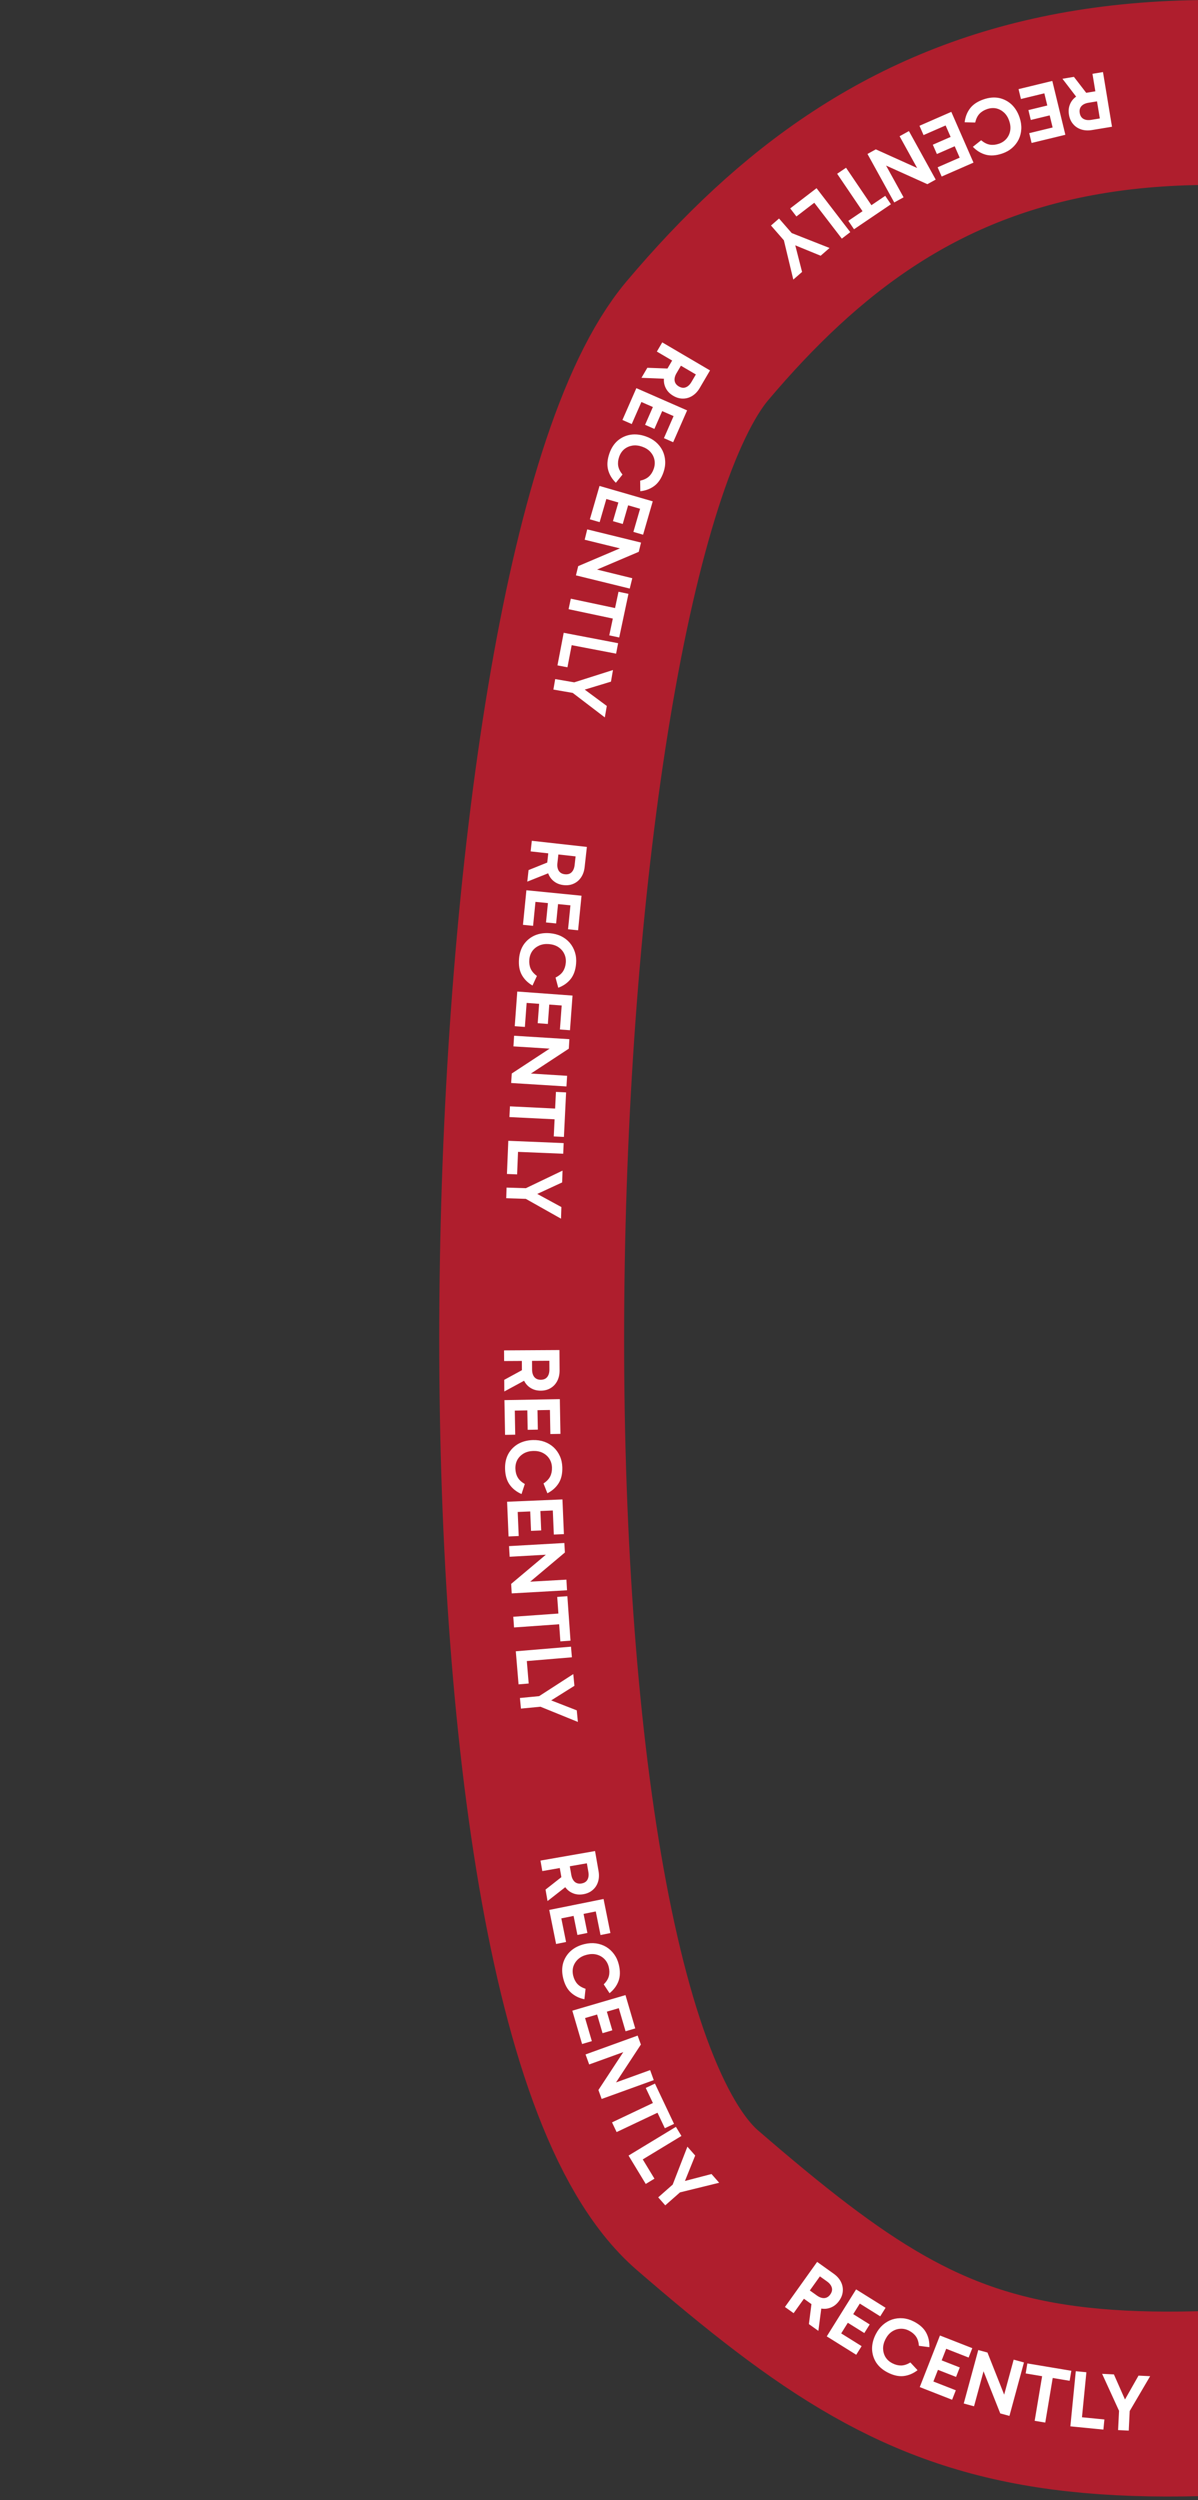 <svg viewBox="0 0 324 676" fill="none" xmlns="http://www.w3.org/2000/svg">
<rect x="0" y="0" width="324" height="676" fill="#333333" stroke="none"/>
<path d="M472.047 631.743C285.594 661.933 261.823 658.16 188.64 594.95C123.302 538.516 134.656 155.991 188.639 92.102C243.643 27.005 312.164 -0.826 472.047 54.836" stroke="#AF1E2D" stroke-width="50"/>
<path d="M436.825 35.687L432.759 50.107L427.444 48.609C426.428 48.322 425.582 47.863 424.907 47.23C424.232 46.598 423.779 45.853 423.549 44.996C423.304 44.135 423.321 43.21 423.599 42.222C423.878 41.233 424.347 40.436 425.005 39.829C425.65 39.219 426.425 38.82 427.331 38.634C428.233 38.461 429.192 38.518 430.209 38.805L433.321 39.682L432.575 42.329L429.738 41.529C428.919 41.298 428.216 41.306 427.628 41.552C427.037 41.812 426.64 42.302 426.437 43.022C426.226 43.77 426.307 44.402 426.679 44.919C427.052 45.435 427.647 45.809 428.466 46.039L431.324 46.846L430.558 47.292L434.051 34.905L436.825 35.687ZM429.16 33.526L430.67 40.329L427.621 39.47L426.132 32.672L429.16 33.526ZM420.304 37.482L419.612 40.144L413.692 38.605L414.384 35.944L420.304 37.482ZM418.829 43.418L417.658 44.25L420.58 33.008L421.326 34.247L414.023 32.349L414.714 29.688L423.806 32.05L420.038 46.551L410.946 44.188L411.632 41.548L418.829 43.418ZM405.678 27.305C407.179 27.651 408.413 28.273 409.379 29.173C410.329 30.084 410.981 31.174 411.336 32.445C411.673 33.726 411.674 35.096 411.338 36.554C411.085 37.654 410.675 38.621 410.107 39.454C409.521 40.297 408.823 40.979 408.011 41.5C407.184 42.017 406.278 42.358 405.292 42.522C404.306 42.687 403.277 42.645 402.205 42.399C400.504 42.008 399.195 41.322 398.276 40.343C397.357 39.365 396.74 38.154 396.425 36.712L399.258 36.37C399.589 37.35 400.05 38.095 400.639 38.607C401.229 39.119 401.96 39.475 402.832 39.676C403.704 39.877 404.53 39.849 405.312 39.592C406.076 39.346 406.741 38.905 407.309 38.268C407.86 37.642 408.245 36.851 408.465 35.893C408.682 34.95 408.682 34.069 408.464 33.251C408.231 32.43 407.827 31.735 407.25 31.166C406.656 30.608 405.923 30.229 405.052 30.028C404.18 29.828 403.367 29.829 402.613 30.031C401.859 30.234 401.119 30.703 400.392 31.439L397.994 29.894C398.908 28.735 399.992 27.916 401.246 27.437C402.5 26.958 403.977 26.914 405.678 27.305ZM393.656 31.208L393.113 33.904L387.117 32.696L387.66 30L393.656 31.208ZM392.513 37.216L391.39 38.112L393.683 26.725L394.497 27.921L387.1 26.431L387.643 23.735L396.852 25.59L393.893 40.277L384.684 38.422L385.223 35.748L392.513 37.216ZM374.855 21.543L381.478 34.395L380.114 34.544L382.1 22.764L384.942 23.244L382.451 38.017L379.913 37.589L373.441 25.03L374.573 25.065L372.667 36.367L369.825 35.888L372.317 21.115L374.855 21.543ZM365.859 20.224L364.16 33.536L361.279 33.168L362.978 19.856L365.859 20.224ZM368.784 32.929L368.435 35.657L356.477 34.13L356.825 31.402L368.784 32.929ZM347.469 18.238L356.407 19.073L355.014 33.99L352.145 33.722L353.365 20.645L353.917 21.602L347.214 20.977L347.469 18.238ZM341.002 24.811L342.495 24.892L337.969 32.776L334.828 32.605L340.696 22.723L340.333 24.554L340.693 17.92L343.57 18.076L343.21 24.71L343.091 22.853L347.811 33.31L344.626 33.137L341.002 24.811ZM298.302 19.49L300.741 34.272L295.293 35.171C294.251 35.343 293.29 35.286 292.41 35C291.531 34.714 290.805 34.232 290.232 33.553C289.645 32.877 289.267 32.032 289.1 31.02C288.933 30.007 289.019 29.086 289.358 28.257C289.682 27.43 290.215 26.74 290.956 26.187C291.7 25.648 292.592 25.293 293.634 25.121L296.825 24.594L297.273 27.307L294.364 27.787C293.525 27.926 292.891 28.231 292.464 28.703C292.039 29.189 291.887 29.802 292.009 30.54C292.135 31.306 292.477 31.845 293.033 32.154C293.59 32.464 294.288 32.549 295.127 32.411L298.058 31.927L297.554 32.657L295.458 19.959L298.302 19.49ZM290.444 20.786L294.699 26.305L291.574 26.821L287.34 21.298L290.444 20.786ZM284.076 28.327L284.724 30.999L278.78 32.441L278.132 29.768L284.076 28.327ZM285.582 34.255L284.943 35.542L282.205 24.253L283.449 24.993L276.115 26.771L275.467 24.099L284.597 21.885L288.127 36.445L278.998 38.659L278.355 36.008L285.582 34.255ZM266.089 26.844C267.549 26.355 268.927 26.241 270.221 26.503C271.506 26.784 272.632 27.373 273.598 28.271C274.555 29.188 275.272 30.356 275.747 31.774C276.106 32.845 276.261 33.883 276.212 34.89C276.153 35.915 275.914 36.862 275.493 37.73C275.059 38.602 274.464 39.366 273.709 40.022C272.955 40.677 272.056 41.179 271.013 41.529C269.358 42.084 267.883 42.184 266.589 41.829C265.294 41.474 264.135 40.764 263.113 39.699L265.35 37.928C266.145 38.59 266.927 38.985 267.697 39.114C268.467 39.242 269.276 39.164 270.125 38.88C270.973 38.596 271.663 38.14 272.195 37.513C272.718 36.904 273.056 36.18 273.207 35.34C273.35 34.519 273.265 33.643 272.952 32.711C272.645 31.793 272.184 31.043 271.571 30.459C270.944 29.881 270.236 29.499 269.447 29.315C268.649 29.15 267.826 29.209 266.978 29.493C266.129 29.778 265.437 30.203 264.9 30.77C264.363 31.337 263.977 32.124 263.742 33.131L260.889 33.066C261.063 31.6 261.559 30.335 262.379 29.272C263.198 28.208 264.435 27.399 266.089 26.844ZM257.886 36.681L258.987 39.201L253.383 41.651L252.282 39.131L257.886 36.681ZM260.396 42.259L259.99 43.637L255.337 32.994L256.69 33.507L249.775 36.529L248.674 34.01L257.281 30.247L263.283 43.974L254.675 47.737L253.583 45.238L260.396 42.259ZM236.864 40.386L250.045 46.328L249.07 47.294L243.297 36.835L245.82 35.443L253.061 48.559L250.807 49.803L237.927 43.996L238.835 43.319L244.374 53.354L241.851 54.747L234.611 41.63L236.864 40.386ZM228.814 45.357L236.341 56.467L233.937 58.096L226.41 46.986L228.814 45.357ZM239.409 52.954L240.951 55.231L230.97 61.993L229.428 59.716L239.409 52.954ZM213.715 56.353L220.834 50.886L229.959 62.769L227.673 64.524L219.674 54.107L220.729 54.434L215.39 58.534L213.715 56.353ZM213.542 65.707L214.67 64.724L216.92 73.532L214.549 75.599L211.868 64.423L212.883 65.989L208.517 60.981L210.69 59.087L215.056 64.095L213.676 62.847L224.349 67.055L221.945 69.151L213.542 65.707ZM179.107 92.578L192.027 100.162L189.232 104.924C188.697 105.835 188.039 106.537 187.256 107.03C186.474 107.523 185.639 107.773 184.751 107.779C183.855 107.797 182.965 107.547 182.08 107.027C181.194 106.507 180.541 105.852 180.121 105.061C179.694 104.283 179.504 103.432 179.553 102.509C179.615 101.592 179.913 100.679 180.447 99.768L182.085 96.979L184.456 98.371L182.964 100.914C182.533 101.647 182.363 102.329 182.452 102.96C182.553 103.598 182.927 104.106 183.572 104.485C184.242 104.878 184.874 104.96 185.468 104.731C186.062 104.501 186.575 104.019 187.005 103.286L188.509 100.724L188.747 101.579L177.648 95.064L179.107 92.578ZM175.075 99.447L182.039 99.708L180.435 102.44L173.483 102.16L175.075 99.447ZM176.916 109.273L179.434 110.376L176.98 115.978L174.461 114.874L176.916 109.273ZM182.544 111.666L183.181 112.954L172.541 108.293L173.883 107.752L170.855 114.663L168.336 113.56L172.106 104.955L185.828 110.968L182.058 119.572L179.56 118.477L182.544 111.666ZM164.808 122.623C165.312 121.168 166.063 120.008 167.061 119.143C168.068 118.296 169.222 117.765 170.524 117.548C171.834 117.35 173.196 117.495 174.609 117.985C175.677 118.354 176.594 118.866 177.361 119.519C178.137 120.192 178.74 120.959 179.171 121.822C179.597 122.699 179.839 123.637 179.897 124.635C179.955 125.633 179.804 126.651 179.444 127.691C178.873 129.34 178.051 130.569 176.98 131.378C175.908 132.186 174.639 132.67 173.171 132.829L173.135 129.976C174.144 129.751 174.934 129.373 175.506 128.842C176.078 128.31 176.511 127.622 176.803 126.777C177.096 125.931 177.157 125.106 176.985 124.302C176.823 123.516 176.455 122.807 175.883 122.174C175.319 121.56 174.573 121.092 173.645 120.77C172.73 120.454 171.855 120.36 171.018 120.489C170.177 120.633 169.443 120.961 168.815 121.473C168.197 122.004 167.741 122.692 167.448 123.537C167.156 124.383 167.07 125.191 167.191 125.962C167.312 126.734 167.699 127.52 168.353 128.321L166.56 130.54C165.505 129.507 164.807 128.342 164.465 127.044C164.123 125.746 164.237 124.272 164.808 122.623ZM167.475 135.047L170.117 135.812L168.417 141.687L165.775 140.922L167.475 135.047ZM173.369 136.684L174.169 137.877L163.01 134.649L164.27 133.937L162.172 141.185L159.531 140.421L162.142 131.397L176.533 135.561L173.922 144.585L171.302 143.827L173.369 136.684ZM156.376 153.078L169.68 147.417L169.729 148.788L158.127 145.941L158.814 143.142L173.364 146.712L172.751 149.212L159.75 154.744L159.868 153.617L171 156.349L170.313 159.148L155.763 155.578L156.376 153.078ZM154.374 161.884L167.503 164.666L166.901 167.507L153.773 164.725L154.374 161.884ZM167.276 160.008L169.966 160.577L167.467 172.372L164.777 171.802L167.276 160.008ZM150.766 179.919L152.453 171.103L167.168 173.919L166.626 176.75L153.726 174.281L154.732 173.824L153.467 180.436L150.766 179.919ZM156.547 186.952L156.8 185.477L164.107 190.886L163.574 193.987L154.438 187.013L156.214 187.587L149.666 186.46L150.155 183.62L156.703 184.746L154.844 184.65L165.778 181.173L165.237 184.317L156.547 186.952ZM143.831 227.35L158.721 229.005L158.111 234.494C157.995 235.543 157.68 236.452 157.166 237.222C156.653 237.991 155.992 238.56 155.184 238.927C154.374 239.309 153.459 239.444 152.438 239.33C151.418 239.217 150.555 238.885 149.848 238.334C149.141 237.798 148.621 237.098 148.289 236.235C147.971 235.373 147.871 234.418 147.988 233.368L148.345 230.154L151.078 230.458L150.752 233.388C150.658 234.233 150.781 234.926 151.119 235.465C151.472 236.006 152.02 236.318 152.764 236.4C153.536 236.486 154.147 236.303 154.596 235.851C155.044 235.4 155.316 234.751 155.41 233.905L155.738 230.954L156.304 231.636L143.513 230.214L143.831 227.35ZM142.951 235.265L149.416 232.664L149.066 235.812L142.604 238.392L142.951 235.265ZM148.272 243.342L151.009 243.613L150.406 249.699L147.67 249.428L148.272 243.342ZM154.365 243.879L155.368 244.906L143.809 243.762L144.918 242.833L144.174 250.342L141.438 250.071L142.363 240.723L157.272 242.199L156.347 251.547L153.632 251.278L154.365 243.879ZM140.373 259.242C140.504 257.708 140.948 256.399 141.703 255.316C142.472 254.248 143.46 253.45 144.668 252.92C145.89 252.407 147.246 252.214 148.737 252.342C149.862 252.438 150.876 252.709 151.78 253.155C152.698 253.616 153.471 254.212 154.1 254.943C154.728 255.689 155.192 256.539 155.493 257.492C155.794 258.445 155.898 259.47 155.804 260.566C155.655 262.304 155.16 263.697 154.32 264.744C153.479 265.791 152.367 266.571 150.983 267.086L150.248 264.329C151.171 263.863 151.845 263.303 152.269 262.647C152.693 261.992 152.944 261.218 153.02 260.327C153.097 259.435 152.953 258.621 152.589 257.883C152.239 257.161 151.709 256.564 150.999 256.091C150.302 255.633 149.464 255.363 148.485 255.279C147.52 255.196 146.649 255.32 145.869 255.651C145.089 255.996 144.458 256.494 143.975 257.145C143.506 257.811 143.233 258.59 143.156 259.481C143.08 260.373 143.195 261.177 143.501 261.895C143.808 262.614 144.376 263.281 145.207 263.896L144.013 266.488C142.737 265.746 141.774 264.787 141.124 263.613C140.474 262.438 140.223 260.981 140.373 259.242ZM145.87 270.576L148.613 270.777L148.167 276.877L145.424 276.676L145.87 270.576ZM151.975 270.957L153.005 271.959L141.42 271.111L142.504 270.153L141.954 277.679L139.211 277.478L139.897 268.109L154.839 269.203L154.153 278.572L151.432 278.373L151.975 270.957ZM138.405 290.274L150.492 282.34L150.783 283.68L138.86 282.94L139.039 280.064L153.992 280.992L153.832 283.561L142.022 291.314L141.937 290.185L153.377 290.895L153.199 293.771L138.246 292.843L138.405 290.274ZM137.916 299.153L151.32 299.81L151.178 302.71L137.774 302.054L137.916 299.153ZM150.354 295.247L153.101 295.381L152.511 307.423L149.764 307.288L150.354 295.247ZM137.103 317.44L137.472 308.471L152.441 309.087L152.323 311.966L139.2 311.427L140.127 310.826L139.851 317.553L137.103 317.44ZM143.793 323.536L143.84 322.04L151.826 326.385L151.727 329.529L141.713 323.889L143.552 324.21L136.911 324.002L137.001 321.122L143.642 321.33L141.788 321.492L152.134 316.534L152.034 319.722L143.793 323.536ZM136.323 365.141L151.304 365.047L151.339 370.569C151.346 371.625 151.139 372.565 150.719 373.389C150.299 374.213 149.709 374.854 148.949 375.314C148.189 375.788 147.296 376.028 146.27 376.035C145.243 376.041 144.347 375.812 143.581 375.348C142.816 374.898 142.218 374.264 141.787 373.445C141.371 372.626 141.16 371.689 141.153 370.633L141.133 367.399L143.883 367.382L143.902 370.33C143.907 371.18 144.109 371.854 144.508 372.35C144.922 372.846 145.503 373.091 146.251 373.087C147.028 373.082 147.613 372.829 148.006 372.328C148.399 371.827 148.593 371.151 148.587 370.3L148.569 367.33L149.211 367.942L136.341 368.023L136.323 365.141ZM136.373 373.105L142.49 369.766L142.51 372.934L136.393 376.251L136.373 373.105ZM142.599 380.505L145.348 380.455L145.458 386.57L142.708 386.62L142.599 380.505ZM148.713 380.329L149.829 381.233L138.215 381.441L139.208 380.389L139.343 387.934L136.594 387.984L136.425 378.591L151.405 378.322L151.574 387.715L148.846 387.764L148.713 380.329ZM136.595 397.209C136.549 395.67 136.838 394.319 137.463 393.155C138.104 392.006 138.993 391.099 140.132 390.434C141.287 389.783 142.611 389.434 144.107 389.389C145.236 389.355 146.275 389.507 147.224 389.846C148.188 390.198 149.025 390.701 149.735 391.355C150.444 392.023 151.004 392.813 151.413 393.725C151.822 394.637 152.043 395.643 152.076 396.743C152.129 398.487 151.798 399.928 151.084 401.064C150.37 402.201 149.355 403.105 148.04 403.775L146.992 401.122C147.855 400.553 148.459 399.918 148.805 399.218C149.151 398.518 149.31 397.721 149.283 396.827C149.256 395.933 149.02 395.14 148.573 394.449C148.142 393.772 147.546 393.24 146.786 392.852C146.041 392.478 145.178 392.306 144.196 392.336C143.228 392.365 142.376 392.589 141.641 393.007C140.905 393.44 140.336 394.008 139.931 394.71C139.542 395.426 139.361 396.231 139.388 397.125C139.415 398.019 139.622 398.805 140.009 399.483C140.396 400.161 141.038 400.758 141.934 401.274L141.047 403.986C139.694 403.396 138.627 402.555 137.846 401.463C137.064 400.372 136.648 398.954 136.595 397.209ZM143.362 407.832L146.11 407.717L146.367 413.827L143.619 413.943L143.362 407.832ZM149.47 407.509L150.608 408.386L139.002 408.874L139.97 407.799L140.287 415.338L137.539 415.454L137.145 406.068L152.113 405.438L152.508 414.824L149.783 414.939L149.47 407.509ZM138.247 428.279L149.313 418.974L149.761 420.271L137.834 420.943L137.671 418.065L152.63 417.222L152.775 419.792L141.961 428.885L141.744 427.774L153.188 427.129L153.35 430.006L138.392 430.849L138.247 428.279ZM138.817 437.164L152.204 436.215L152.409 439.112L139.022 440.06L138.817 437.164ZM150.7 431.8L153.443 431.606L154.295 443.631L151.552 443.826L150.7 431.8ZM140.244 455.447L139.498 446.502L154.428 445.257L154.668 448.129L141.579 449.22L142.425 448.509L142.985 455.218L140.244 455.447ZM147.658 460.666L147.515 459.177L155.986 462.475L156.287 465.607L145.639 461.28L147.504 461.366L140.89 462.001L140.615 459.132L147.228 458.497L145.41 458.893L155.045 452.664L155.35 455.84L147.658 460.666ZM146.173 503.095L160.932 500.52L161.881 505.96C162.062 507 162.014 507.961 161.736 508.843C161.458 509.726 160.983 510.456 160.31 511.035C159.639 511.629 158.798 512.014 157.787 512.19C156.775 512.366 155.854 512.289 155.022 511.958C154.192 511.641 153.497 511.115 152.937 510.379C152.391 509.64 152.028 508.751 151.846 507.71L151.291 504.524L154 504.052L154.506 506.956C154.653 507.794 154.964 508.425 155.439 508.848C155.93 509.268 156.543 509.414 157.28 509.286C158.046 509.152 158.581 508.806 158.885 508.247C159.19 507.687 159.269 506.989 159.123 506.151L158.612 503.225L159.347 503.722L146.668 505.934L146.173 503.095ZM147.541 510.94L153.021 506.634L153.565 509.755L148.082 514.039L147.541 510.94ZM154.96 517.215L157.656 516.672L158.863 522.668L156.167 523.211L154.96 517.215ZM160.943 515.943L162.204 516.632L150.816 518.925L151.604 517.711L153.094 525.109L150.398 525.652L148.543 516.443L163.231 513.485L165.085 522.694L162.411 523.233L160.943 515.943ZM152.305 534.875C151.944 533.378 151.95 531.996 152.324 530.729C152.715 529.473 153.4 528.402 154.378 527.518C155.375 526.644 156.6 526.032 158.054 525.681C159.152 525.416 160.2 525.352 161.199 525.488C162.215 525.636 163.137 525.956 163.965 526.451C164.797 526.959 165.506 527.618 166.094 528.427C166.681 529.236 167.104 530.175 167.362 531.244C167.771 532.941 167.742 534.419 167.276 535.678C166.811 536.937 166.003 538.029 164.853 538.955L163.283 536.573C164.011 535.839 164.473 535.094 164.668 534.338C164.863 533.582 164.855 532.769 164.645 531.899C164.436 531.029 164.042 530.302 163.463 529.717C162.902 529.144 162.21 528.745 161.387 528.521C160.581 528.308 159.7 528.316 158.745 528.547C157.804 528.774 157.016 529.167 156.382 529.728C155.751 530.302 155.31 530.974 155.058 531.744C154.824 532.525 154.811 533.35 155.021 534.22C155.231 535.089 155.595 535.816 156.113 536.401C156.631 536.985 157.381 537.437 158.364 537.759L158.052 540.595C156.607 540.295 155.39 539.69 154.401 538.782C153.413 537.874 152.714 536.571 152.305 534.875ZM161.243 543.897L163.882 543.124L165.602 548.993L162.963 549.767L161.243 543.897ZM167.094 542.114L168.409 542.692L157.262 545.958L157.942 544.681L160.064 551.923L157.425 552.696L154.784 543.681L169.161 539.468L171.803 548.483L169.185 549.25L167.094 542.114ZM161.843 565.135L169.776 553.047L170.577 554.161L159.343 558.225L158.363 555.515L172.451 550.419L173.327 552.839L165.574 564.651L165.048 563.648L175.826 559.749L176.807 562.459L162.718 567.555L161.843 565.135ZM165.523 573.886L177.651 568.139L178.894 570.764L166.767 576.51L165.523 573.886ZM174.646 564.573L177.131 563.395L182.294 574.29L179.808 575.467L174.646 564.573ZM174.643 590.536L169.989 582.861L182.8 575.092L184.294 577.556L173.064 584.367L173.504 583.353L176.995 589.11L174.643 590.536ZM184.619 591.272L183.629 590.15L192.425 587.85L194.505 590.21L183.344 592.953L184.905 591.929L179.921 596.323L178.015 594.161L182.999 589.767L181.758 591.154L185.906 580.457L188.016 582.85L184.619 591.272ZM212.289 623.803L220.997 611.611L225.49 614.821C226.35 615.434 226.99 616.153 227.411 616.977C227.832 617.8 228.006 618.654 227.933 619.539C227.872 620.432 227.543 621.297 226.946 622.132C226.349 622.968 225.638 623.56 224.813 623.907C224 624.264 223.135 624.376 222.22 624.245C221.313 624.102 220.43 623.724 219.57 623.11L216.939 621.23L218.537 618.992L220.936 620.706C221.628 621.2 222.292 621.431 222.928 621.399C223.573 621.354 224.112 621.028 224.547 620.419C224.999 619.786 225.137 619.164 224.961 618.552C224.786 617.94 224.352 617.387 223.659 616.892L221.242 615.166L222.114 615.005L214.635 625.478L212.289 623.803ZM218.77 628.432L219.652 621.519L222.23 623.36L221.33 630.26L218.77 628.432ZM228.568 627.615L230.025 625.283L235.212 628.522L233.756 630.854L228.568 627.615ZM231.751 622.393L233.118 621.949L226.966 631.802L226.625 630.396L233.025 634.392L231.569 636.725L223.601 631.75L231.535 619.042L239.504 624.017L238.059 626.331L231.751 622.393ZM240.069 641.514C238.7 640.81 237.657 639.903 236.941 638.793C236.245 637.677 235.881 636.459 235.85 635.141C235.838 633.816 236.174 632.488 236.858 631.157C237.374 630.153 238.01 629.317 238.765 628.649C239.54 627.976 240.385 627.486 241.3 627.182C242.228 626.884 243.19 626.776 244.186 626.859C245.182 626.942 246.17 627.235 247.148 627.738C248.7 628.536 249.801 629.522 250.451 630.697C251.1 631.871 251.401 633.196 251.352 634.672L248.522 634.306C248.442 633.275 248.178 632.439 247.733 631.798C247.287 631.157 246.667 630.632 245.871 630.223C245.075 629.814 244.267 629.638 243.446 629.695C242.646 629.745 241.892 630.009 241.185 630.486C240.497 630.958 239.929 631.63 239.48 632.504C239.037 633.365 238.821 634.219 238.832 635.065C238.855 635.918 239.076 636.691 239.495 637.385C239.933 638.072 240.551 638.62 241.346 639.029C242.142 639.438 242.93 639.636 243.711 639.625C244.492 639.614 245.325 639.341 246.209 638.807L248.154 640.894C246.983 641.793 245.731 642.321 244.398 642.476C243.065 642.632 241.622 642.311 240.069 641.514ZM252.872 640.485L253.874 637.924L259.569 640.154L258.567 642.715L252.872 640.485ZM255.04 634.766L256.301 634.078L252.067 644.895L251.473 643.576L258.5 646.327L257.497 648.887L248.75 645.463L254.211 631.512L262.958 634.936L261.964 637.476L255.04 634.766ZM270.52 652.581L265.187 639.142L266.559 639.127L263.429 650.656L260.647 649.9L264.573 635.442L267.057 636.116L272.268 649.249L271.145 649.103L274.149 638.042L276.93 638.797L273.004 653.256L270.52 652.581ZM279.827 654.583L282.039 641.347L284.904 641.825L282.691 655.062L279.827 654.583ZM277.395 641.775L277.848 639.062L289.74 641.05L289.286 643.762L277.395 641.775ZM298.414 656.956L289.481 656.077L290.948 641.167L293.816 641.449L292.53 654.52L291.984 653.56L298.683 654.219L298.414 656.956ZM304.923 650.343L303.429 650.269L307.914 642.362L311.056 642.516L305.24 652.429L305.594 650.596L305.268 657.232L302.39 657.091L302.715 650.455L302.844 652.311L298.07 641.879L301.256 642.035L304.923 650.343ZM347.087 656.189L345.819 641.26L351.321 640.793C352.374 640.704 353.327 640.836 354.181 641.19C355.036 641.545 355.722 642.083 356.239 642.804C356.772 643.524 357.081 644.396 357.168 645.419C357.255 646.442 357.097 647.353 356.694 648.153C356.305 648.951 355.72 649.597 354.937 650.09C354.154 650.569 353.236 650.853 352.184 650.942L348.961 651.216L348.728 648.476L351.666 648.227C352.513 648.155 353.169 647.9 353.632 647.463C354.094 647.012 354.294 646.414 354.231 645.668C354.165 644.894 353.867 644.33 353.336 643.978C352.806 643.626 352.117 643.485 351.269 643.557L348.31 643.809L348.87 643.121L349.959 655.945L347.087 656.189ZM355.023 655.515L351.215 649.678L354.372 649.41L358.157 655.248L355.023 655.515ZM361.919 648.701L361.634 645.966L367.717 645.333L368.002 648.068L361.919 648.701ZM361.22 642.625L362.025 641.435L363.228 652.989L362.095 652.089L369.6 651.308L369.885 654.043L360.541 655.016L358.99 640.115L368.333 639.142L368.616 641.855L361.22 642.625ZM379.1 653.22C377.571 653.404 376.199 653.236 374.985 652.717C373.783 652.182 372.8 651.376 372.036 650.301C371.284 649.209 370.82 647.921 370.641 646.436C370.507 645.314 370.566 644.266 370.818 643.29C371.083 642.298 371.509 641.42 372.097 640.655C372.7 639.888 373.437 639.261 374.309 638.772C375.181 638.284 376.163 637.974 377.255 637.843C378.988 637.635 380.452 637.836 381.648 638.446C382.844 639.056 383.834 639.986 384.62 641.236L382.07 642.516C381.426 641.707 380.74 641.162 380.012 640.88C379.284 640.598 378.476 640.51 377.588 640.617C376.699 640.723 375.931 641.03 375.283 641.536C374.647 642.026 374.17 642.666 373.852 643.458C373.546 644.233 373.451 645.109 373.568 646.084C373.684 647.046 373.982 647.874 374.465 648.569C374.962 649.263 375.578 649.78 376.313 650.12C377.061 650.444 377.879 650.553 378.767 650.446C379.655 650.34 380.42 650.063 381.061 649.617C381.701 649.171 382.239 648.479 382.673 647.54L385.453 648.182C384.986 649.582 384.243 650.72 383.226 651.595C382.208 652.471 380.833 653.012 379.1 653.22ZM389.076 645.537L388.719 642.811L394.783 642.016L395.14 644.743L389.076 645.537ZM388.217 639.482L388.99 638.271L390.498 649.789L389.341 648.919L396.824 647.94L397.181 650.666L387.866 651.886L385.921 637.031L395.235 635.811L395.59 638.516L388.217 639.482ZM409.867 648.893L399.672 638.64L400.927 638.086L402.59 649.916L399.736 650.317L397.65 635.481L400.199 635.123L410.161 645.141L409.071 645.45L407.476 634.1L410.33 633.698L412.415 648.535L409.867 648.893ZM418.619 647.632L416.666 634.355L419.539 633.932L421.492 647.209L418.619 647.632ZM412.377 636.186L411.977 633.466L423.904 631.711L424.304 634.432L412.377 636.186ZM436.7 644.918L427.827 646.27L425.571 631.459L428.42 631.025L430.397 644.009L429.631 643.213L436.286 642.2L436.7 644.918ZM441.409 637.229L439.931 637.46L442.72 628.807L445.828 628.321L442.142 639.208L442.117 637.341L443.143 643.905L440.296 644.351L439.269 637.786L439.772 639.578L432.982 630.33L436.134 629.837L441.409 637.229Z" fill="white"/>
</svg>

